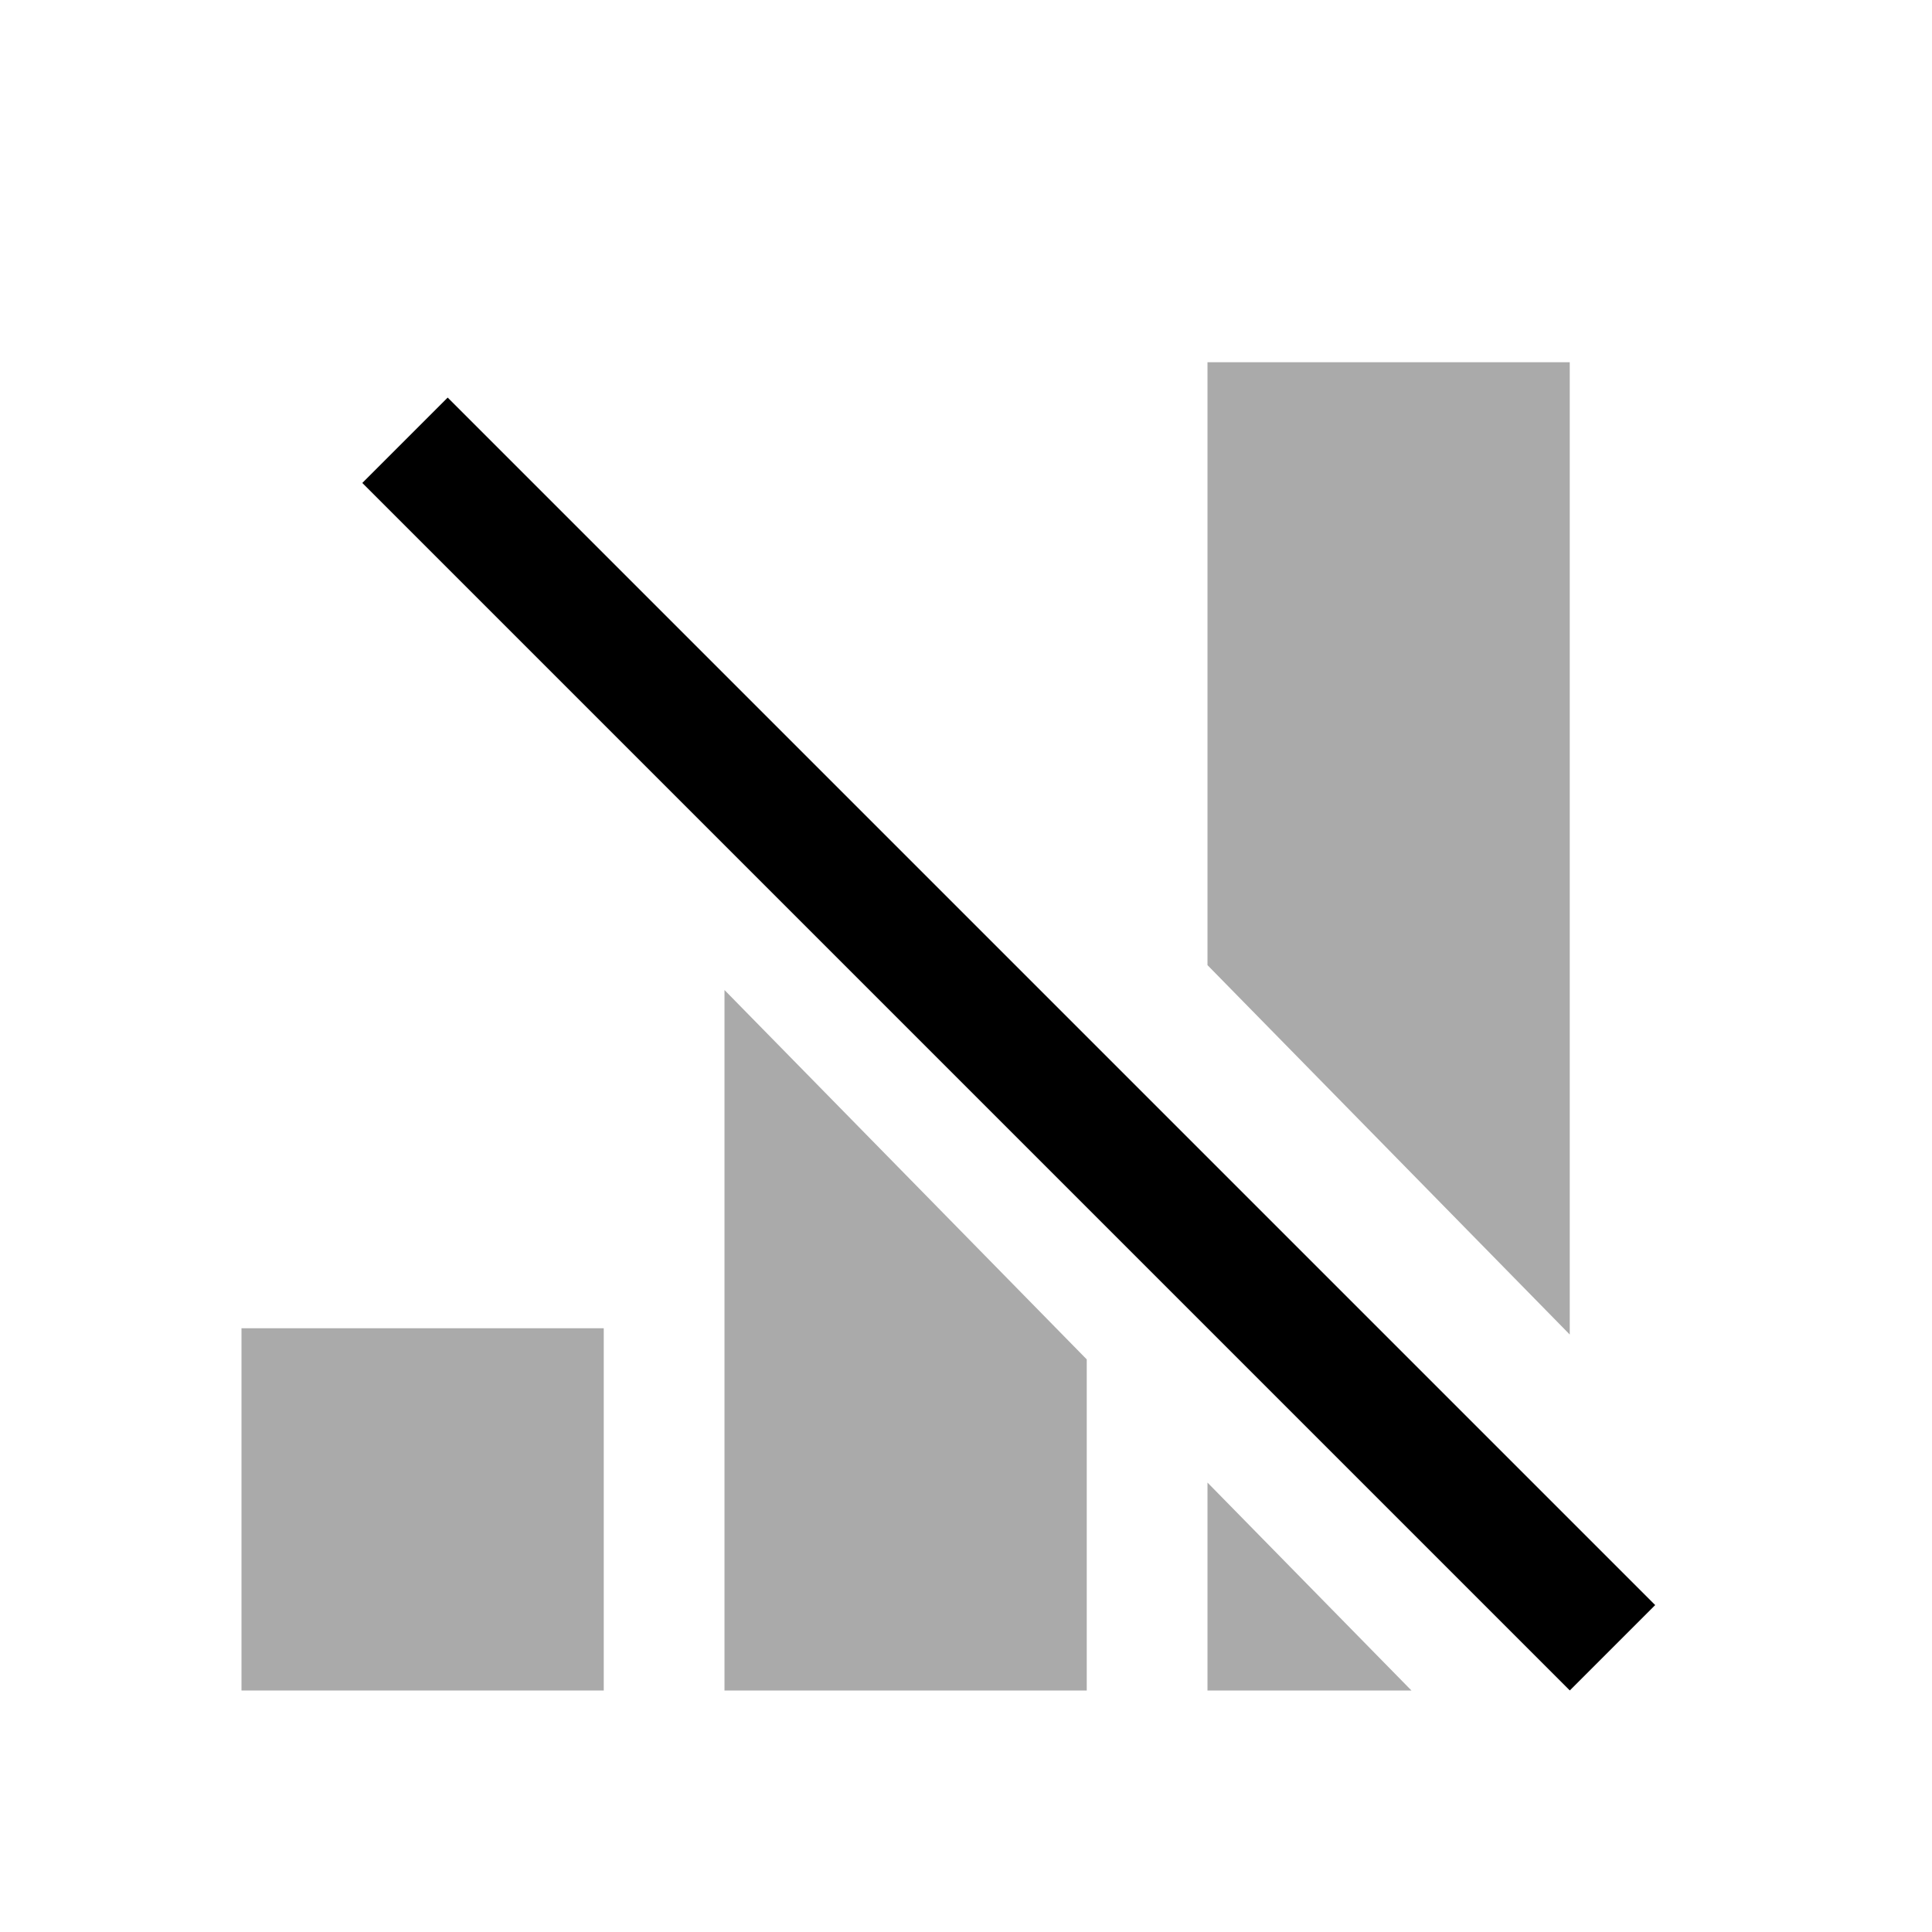 <svg width="16" height="16" viewBox="0 0 16 16" fill="none" xmlns="http://www.w3.org/2000/svg">
<rect x="2" y="11" width="3" height="3" fill="#AAAAAA"/>
<path fill-rule="evenodd" clip-rule="evenodd" d="M6 8.199V14H9V11.258L6 8.199Z" fill="#AAAAAA"/>
<path fill-rule="evenodd" clip-rule="evenodd" d="M10 12.278V14H11.689L10 12.278ZM13 11.052V3H10V7.993L13 11.052Z" fill="#AAAAAA"/>
<line x1="3.354" y1="3.646" x2="13.354" y2="13.646" stroke="black"/>
</svg>
